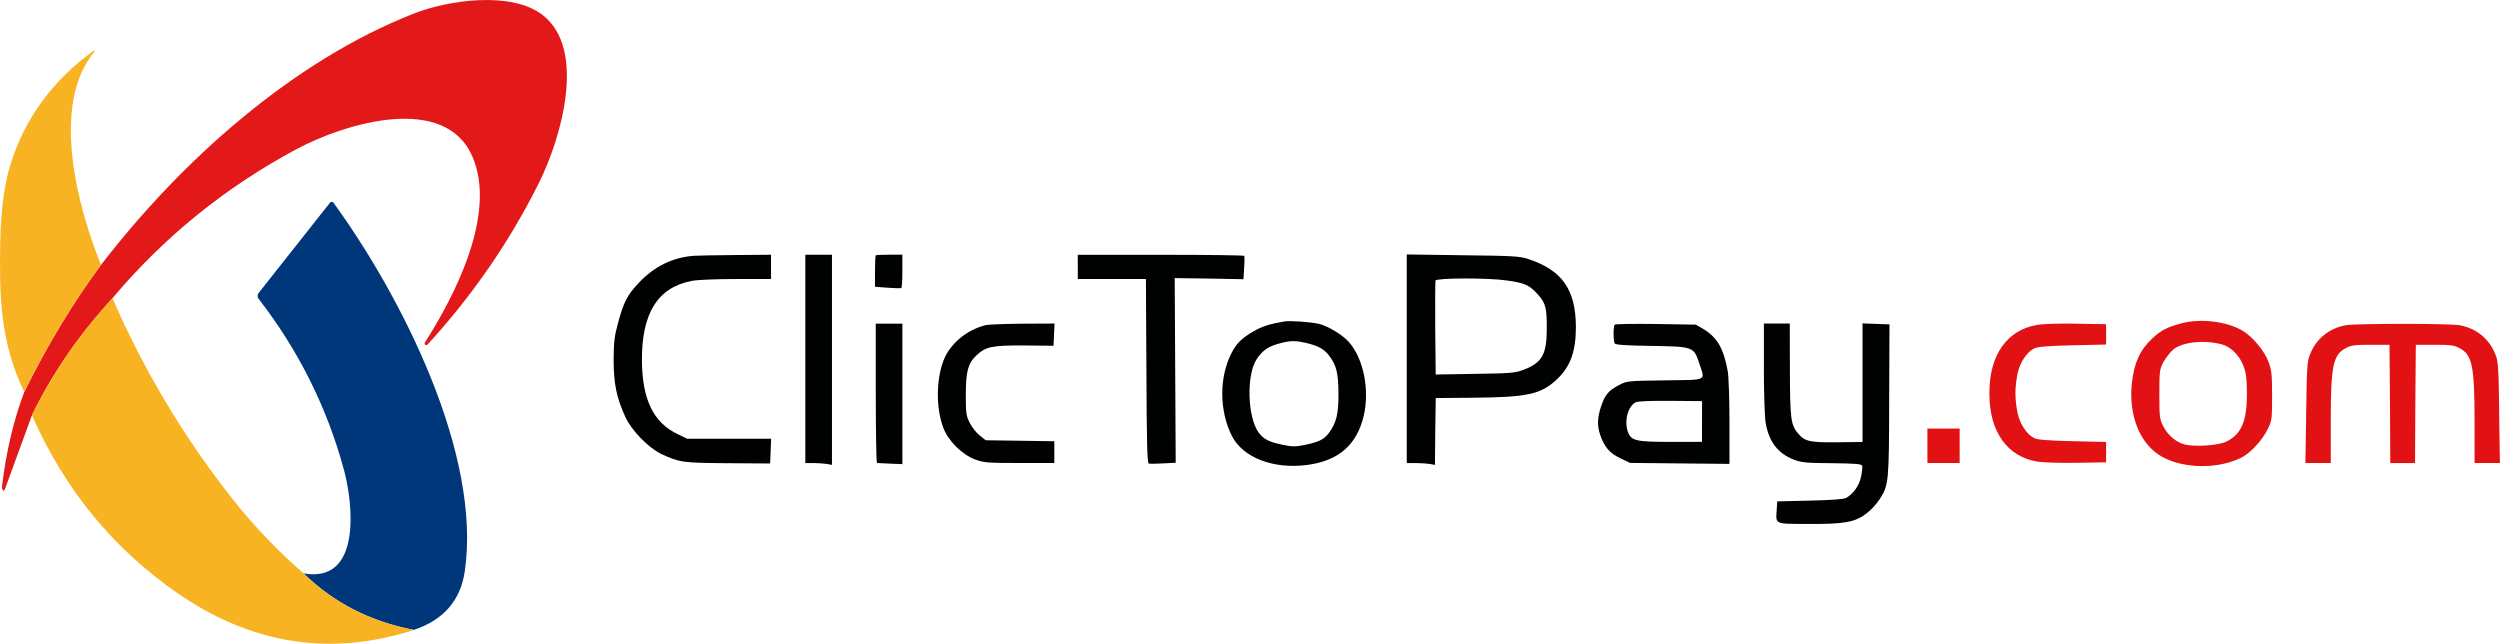<?xml version="1.0" encoding="UTF-8"?><svg id="a" xmlns="http://www.w3.org/2000/svg" viewBox="0 0 508.74 131"><path d="m141.09,52.06c-4.27.35-7.94,2.17-11.03,5.42-2.45,2.61-3.12,3.89-4.33,8.38-.7,2.55-.83,3.73-.86,7.33,0,4.81.57,7.68,2.36,11.6,1.21,2.74,4.72,6.34,7.33,7.59,3.7,1.72,4.33,1.82,13.55,1.88l8.61.06.1-2.52.1-2.52h-17.08l-1.91-.92c-4.97-2.36-7.24-7.04-7.3-15.01-.06-9.59,3.22-14.88,10.14-16.19,1.12-.22,4.91-.38,9.05-.38h7.08v-4.94l-7.24.06c-4.02.03-7.84.1-8.54.16Z" style="fill:#000101; stroke-width:0px;"/><path d="m163.88,73.03v21.2h1.72c.92,0,2.17.1,2.71.19l.99.19v-42.77h-5.42v21.2Z" style="fill:#000101; stroke-width:0px;"/><path d="m178.19,51.96c-.06.06-.13,1.56-.13,3.28v3.12l2.55.19c1.4.1,2.65.13,2.8.06.13-.06.22-1.63.22-3.47v-3.31h-2.65c-1.47,0-2.74.06-2.8.13Z" style="fill:#000101; stroke-width:0px;"/><path d="m219.33,54.29v2.49h13.86l.1,18.68c.06,14.57.16,18.74.48,18.87.19.06,1.53.06,2.93-.03l2.55-.13-.1-18.81-.1-18.77,7.01.1,6.98.13.13-2.23c.1-1.24.1-2.36.03-2.52-.06-.13-7.71-.22-17.02-.22h-16.86v2.45Z" style="fill:#000101; stroke-width:0px;"/><path d="m286.27,73v21.23h1.88c1.02,0,2.29.1,2.87.19l.99.19.06-6.79.1-6.82,7.33-.06c11.31-.1,13.99-.67,17.24-3.67,2.8-2.58,3.95-5.71,3.95-10.71-.03-7.62-2.77-11.57-9.72-13.86-1.72-.57-3.06-.64-13.29-.76l-11.41-.16v21.23Zm20.27-15.94c3.82.54,4.72.96,6.47,2.93,1.56,1.75,1.78,2.74,1.75,7.14-.03,5.1-1.02,6.76-4.91,8.19-1.56.57-2.68.67-9.72.76l-7.97.13-.1-9.4c-.03-5.16,0-9.56.06-9.72.19-.54,10.65-.57,14.41-.03Z" style="fill:#000101; stroke-width:0px;"/><path d="m261.41,65.41c-3.03.51-4.56.99-6.37,2.04-2.42,1.4-3.47,2.49-4.46,4.46-2.52,4.94-2.45,11.73.1,16.8,2.26,4.43,8.48,6.82,15.36,5.9,6.34-.83,10.07-4.08,11.47-9.98,1.24-5.26-.03-11.67-3.03-15.04-1.27-1.47-4.37-3.31-6.15-3.7-1.66-.38-5.86-.67-6.92-.48Zm4.46,4.4c2.39.57,3.57,1.21,4.59,2.55,1.5,1.98,1.88,3.51,1.91,7.68.03,4.14-.41,5.99-1.94,8.06-.99,1.31-2.04,1.85-4.84,2.42-2.01.41-2.52.41-4.53,0-2.8-.57-3.86-1.12-4.88-2.42-2.36-3.16-2.58-11.89-.41-15.08,1.34-1.91,2.39-2.58,5.16-3.28,1.82-.45,2.93-.41,4.94.06Z" style="fill:#000101; stroke-width:0px;"/><path d="m178.22,80.04c0,7.81.1,14.18.25,14.18.13,0,1.34.06,2.71.13l2.45.1v-28.59h-5.42v14.18Z" style="fill:#000101; stroke-width:0px;"/><path d="m200.53,66.18c-3.79.92-7.24,3.79-8.54,7.2-1.5,3.98-1.53,9.69-.03,13.67,1.02,2.71,3.86,5.51,6.53,6.47,1.78.64,2.52.7,9.02.7h7.04v-4.43l-6.98-.1-6.98-.1-1.24-.99c-.67-.51-1.56-1.66-2.01-2.55-.73-1.43-.8-1.91-.8-5.71,0-4.75.45-6.44,2.17-8.03,1.91-1.78,3.12-2.04,9.75-2.01l5.93.06.1-2.26.1-2.26-6.47.03c-3.57.03-6.98.16-7.59.29Z" style="fill:#000101; stroke-width:0px;"/><path d="m328.6,66.05c-.32.32-.32,3.35,0,3.86.16.25,2.33.41,7.39.48,8.61.13,8.7.16,9.82,3.6,1.18,3.6,1.85,3.28-7.01,3.41-7.65.1-7.78.13-9.34.96-2.14,1.12-2.87,1.98-3.63,4.3-.8,2.36-.83,3.98-.19,5.86.89,2.52,1.91,3.67,4.05,4.72l2.01.96,10.14.1,10.1.1v-8.48c0-4.65-.16-9.31-.35-10.36-.8-4.59-2.17-6.95-4.97-8.61l-1.53-.89-8.13-.13c-4.46-.06-8.22,0-8.35.13Zm17.75,19.73v4.14h-6.37c-7.17,0-8.06-.22-8.73-2.1-.76-2.23.03-5.16,1.63-5.96.48-.22,2.9-.32,7.11-.29l6.37.06v4.14Z" style="fill:#000101; stroke-width:0px;"/><path d="m358.94,74.85c0,4.97.16,9.94.35,11.09.64,3.92,2.49,6.34,5.8,7.62,1.56.57,2.58.67,7.75.7,4.81.06,5.96.16,6.09.51.1.25,0,1.27-.22,2.26-.38,1.82-1.53,3.44-3.03,4.3-.41.25-3.09.45-7.33.54l-6.69.16-.1,1.56c-.19,3.19-.61,3,6.31,3.03,7.49.06,9.72-.35,12.08-2.23.86-.67,2.01-1.94,2.58-2.84,1.82-2.87,1.88-3.41,1.91-20.24l.06-15.3-2.74-.1-2.74-.1v24.13l-5,.06c-5.64.06-6.66-.13-8.03-1.69-1.59-1.82-1.72-2.93-1.75-13.13l-.03-9.34h-5.26v8.99Z" style="fill:#000101; stroke-width:0px;"/><rect x="392.22" y="87.21" width="6.56" height="7.01" style="fill:#e11114; stroke-width:0px;"/><path d="m461.63,73.63c-.86-2.29-3.28-5.16-5.29-6.34-3.28-1.91-8.54-2.55-12.53-1.47-2.87.8-3.95,1.34-5.77,3-2.55,2.36-3.76,4.97-4.21,9.15-.73,6.69,1.72,12.59,6.25,15.04,4.49,2.42,11.38,2.45,16.06.1,1.88-.96,4.3-3.6,5.39-5.9.8-1.66.83-2.04.83-6.69,0-4.4-.1-5.16-.73-6.88Zm-8.48,16.19c-1.56.83-6.57,1.18-8.64.61-1.75-.45-3.44-1.94-4.33-3.76-.7-1.4-.76-1.91-.76-6.47s.03-5,.83-6.53c.48-.86,1.37-2.01,2.01-2.55,1.94-1.53,6.12-2.01,9.85-1.05,1.78.45,3.57,2.2,4.4,4.33.57,1.47.7,2.52.73,5.48.03,5.71-1.05,8.38-4.08,9.94Z" style="fill:#e11114; stroke-width:0px;"/><path d="m508.58,83.93c-.13-9.31-.19-10.42-.8-11.86-1.24-3.16-3.95-5.32-7.33-5.9-1.08-.17-6.28-.27-11.51-.27-5.22,0-10.43.1-11.51.27-3.38.57-6.09,2.74-7.33,5.9-.61,1.43-.67,2.55-.8,11.86l-.16,10.29h5.16v-8.54c0-11.19.48-13.48,3.03-14.82,1.08-.61,1.82-.7,5.1-.7h3.82l.1,12.02.06,12.05h5.04l.06-12.05.1-12.02h3.82c3.28,0,4.02.1,5.1.7,2.55,1.34,3.03,3.63,3.03,14.82v8.54h5.16l-.16-10.29Z" style="fill:#e11114; stroke-width:0px;"/><path d="m422.53,65.86c-3.31-.06-6.92.06-8,.26-6.09,1.02-9.69,6.12-9.69,13.71,0,.02,0,.61,0,.63h0c.08,7.45,3.66,12.45,9.68,13.46,1.08.19,4.69.32,8,.26l6.06-.1v-4.14l-6.85-.16c-5.2-.13-7.08-.29-7.81-.64-1.5-.76-2.87-2.87-3.35-5.07-.21-.99-.42-2.43-.44-3.89-.02-1.47.23-3.21.44-4.2.48-2.2,1.85-4.3,3.35-5.07.73-.35,2.61-.51,7.81-.64l6.85-.16v-4.14l-6.06-.1Z" style="fill:#e11114; stroke-width:0px;"/><path d="m22.89,60.69c-6.79,7.37-12.26,15.31-16.39,23.82l-5.51,15.06c-.13.36-.29.37-.49.05-.1-.16-.14-.34-.11-.51.86-7.21,2.39-13.67,4.56-19.36,4.64-9.44,9.85-18.06,15.62-25.86C36.97,32.61,59.58,12.43,84.21,2.76c7.02-2.75,19.9-4.63,26.24.32,9.02,7.02,3.68,25.14-.71,33.99-5.95,11.98-13.53,22.99-22.74,33.05-.11.13-.32.15-.46.04-.14-.11-.18-.3-.08-.46,6.17-9.62,14.68-26.26,9.68-37.82-5.61-12.98-25.96-6.79-35.78-1.54-14.46,7.74-26.96,17.85-37.48,30.35h0Z" style="fill:#e31818; stroke-width:0px;"/><path d="m20.55,53.89c-5.77,7.8-10.98,16.42-15.62,25.86C.07,69.65-.15,60.44.05,49.48c.13-6.62.81-11.94,2.07-15.96,2.93-9.44,8.59-17.18,16.99-23.22.04-.04.1-.03.14.01.05.04.05.1.01.14-9.07,10.86-3.48,31.64,1.29,43.44h0Z" style="fill:#f8b323; stroke-width:0px;"/><path d="m84.25,128.19c-8.87-1.69-16.35-5.53-22.48-11.51,11.93,2.13,10.05-14.34,8.23-21.04-3.45-12.73-9.25-24.35-17.38-34.84-.27-.34-.27-.82,0-1.17l14.54-18.39c.18-.23.52-.23.7.01,13.89,19.12,30.16,51.17,26.73,74.96-.86,5.95-4.31,9.95-10.34,11.96h0Z" style="fill:#00377a; stroke-width:0px;"/><path d="m22.89,60.69c6.45,14.79,14.62,28.46,24.53,40.98,4.33,5.46,9.11,10.45,14.35,15.01,6.13,5.98,13.61,9.82,22.48,11.51-17.01,5.47-33.1,2.94-48.24-7.56-13.06-9.07-22.9-21.11-29.51-36.12,4.14-8.5,9.6-16.44,16.39-23.82h0Z" style="fill:#f8b323; stroke-width:0px;"/></svg>